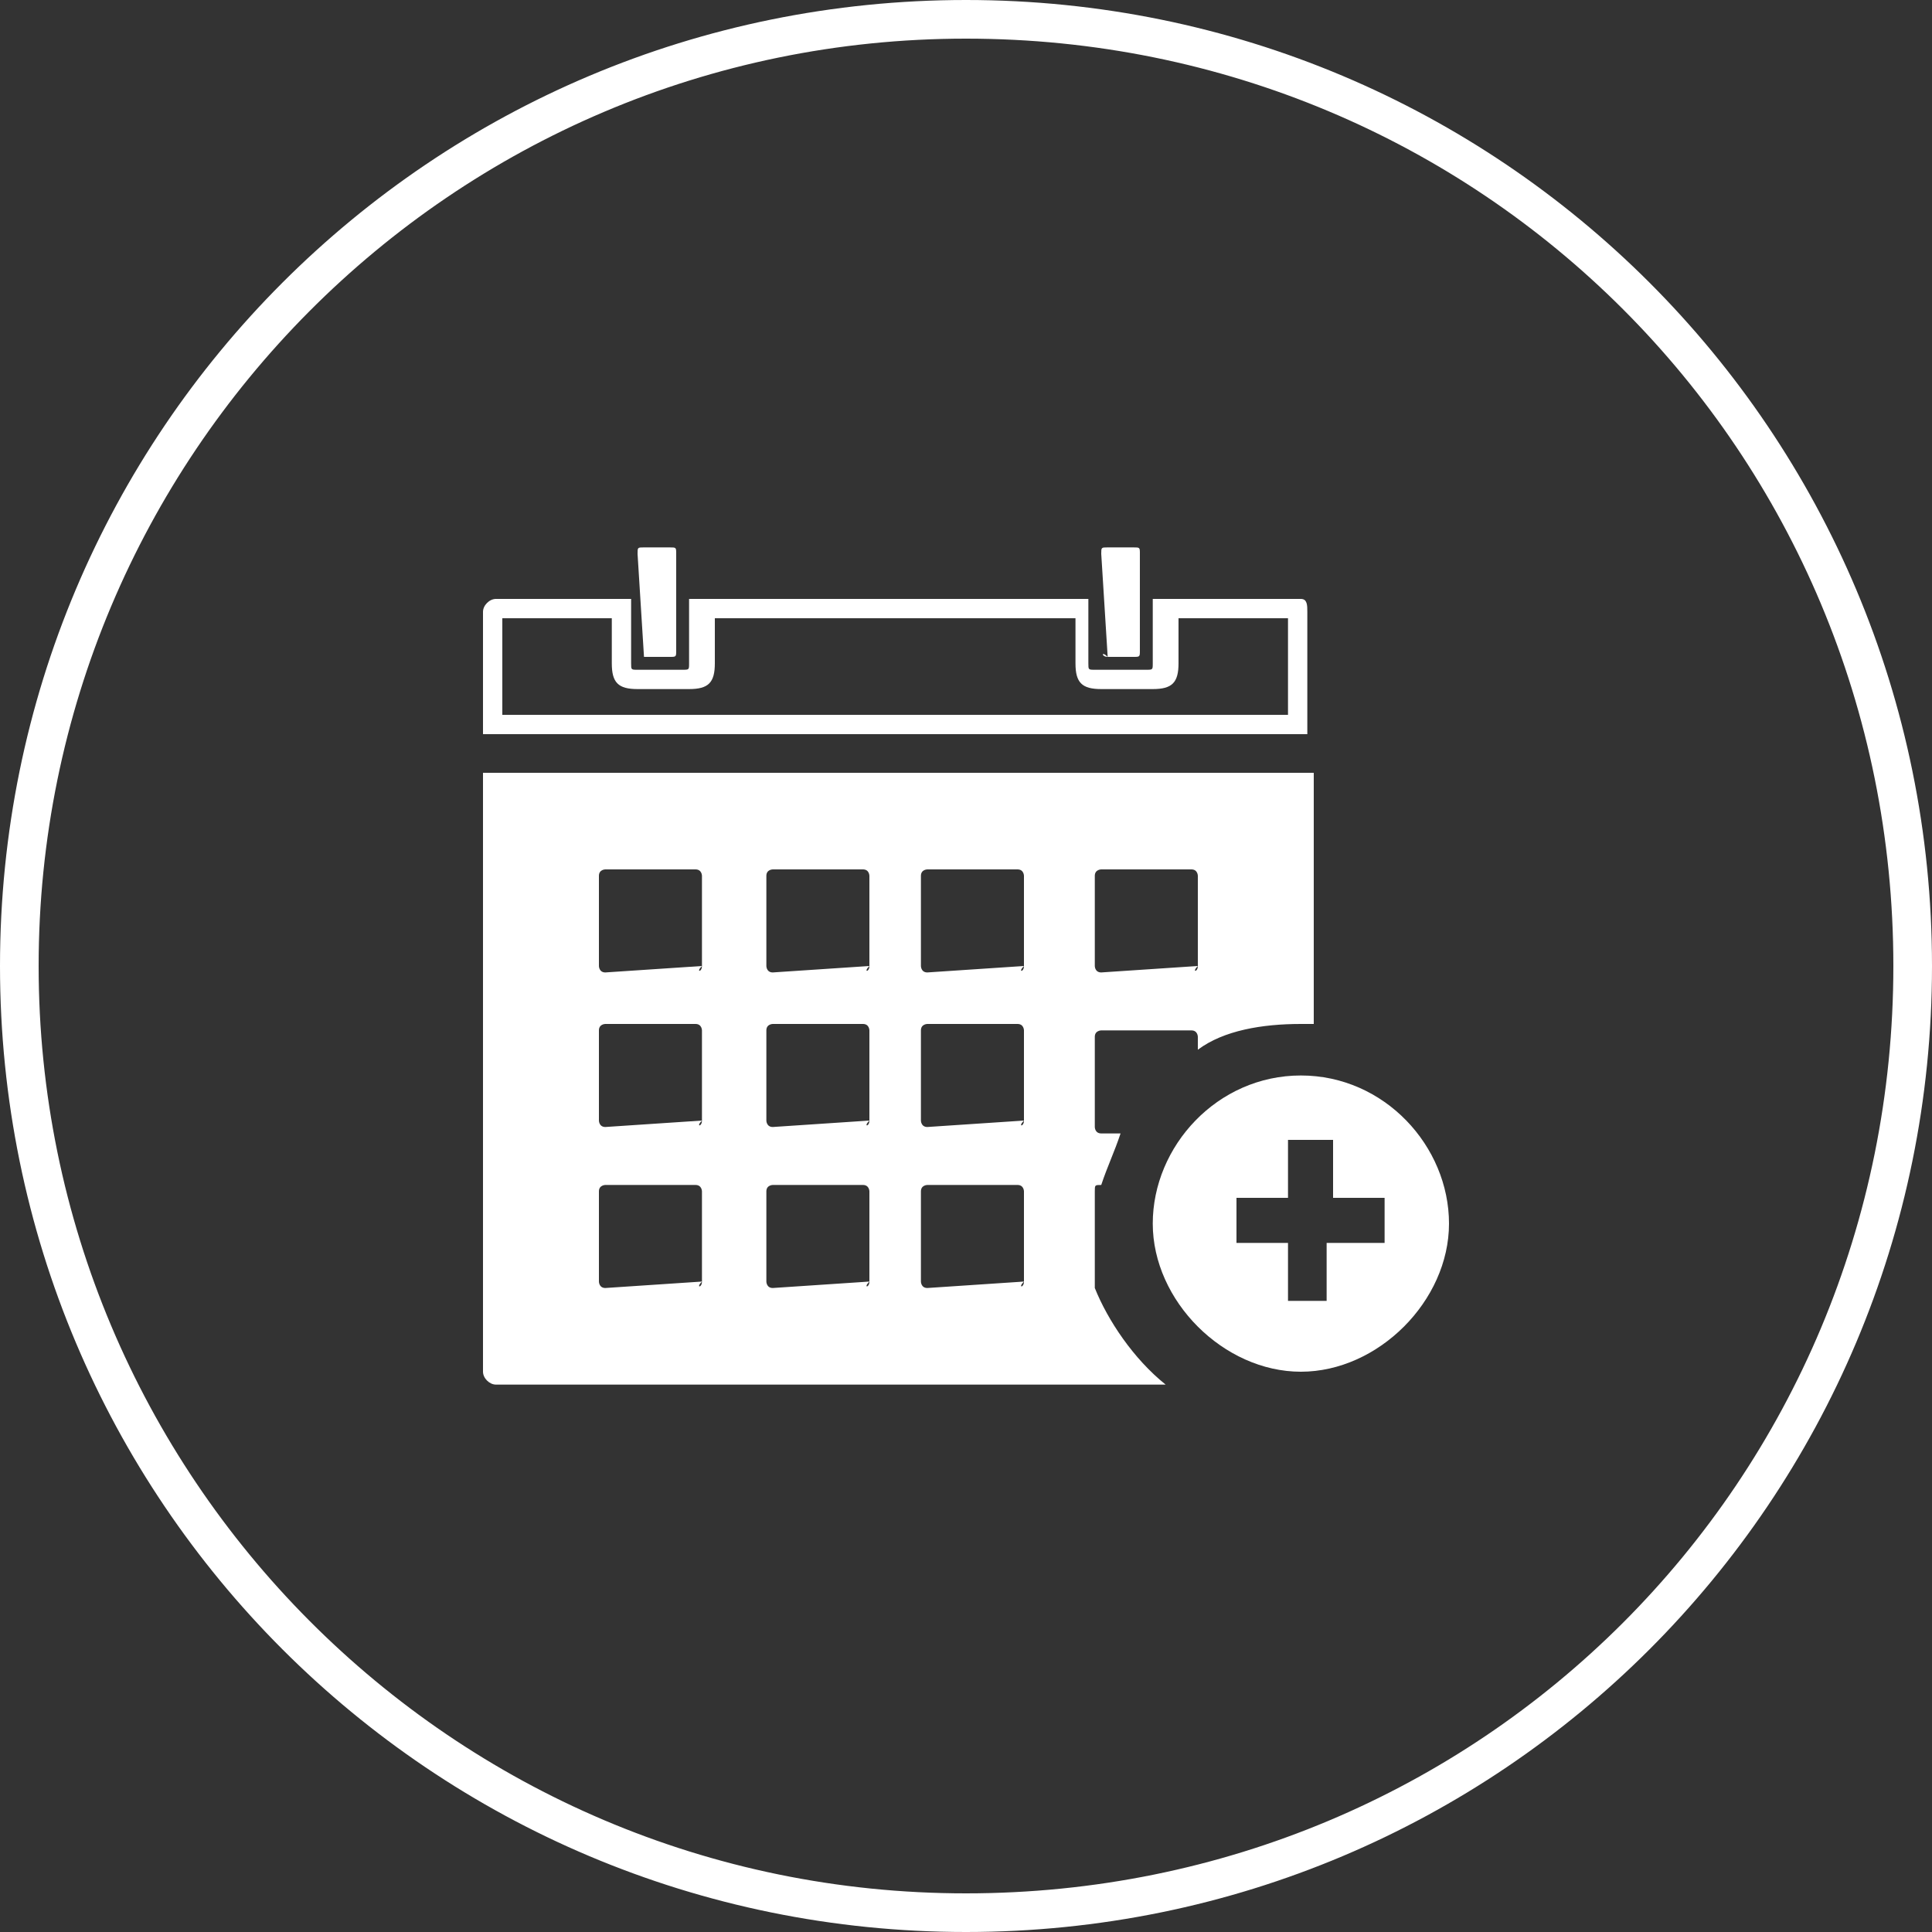 <?xml version="1.0" encoding="utf-8"?>
<!-- Generator: Adobe Illustrator 23.0.0, SVG Export Plug-In . SVG Version: 6.00 Build 0)  -->
<svg version="1.1" id="Layer_1" xmlns="http://www.w3.org/2000/svg" xmlns:xlink="http://www.w3.org/1999/xlink" x="0px" y="0px"
	 viewBox="0 0 30 30" style="enable-background:new 0 0 30 30;" xml:space="preserve">
<rect x="0" y="0" width="30" height="30" fill="#333333" stroke="none"/>
<style type="text/css">
	.st0{fill:#FFFFFF;}
</style>
<path class="st0" d="M15,0C6.7,0,0,6.7,0,15s6.7,15,15,15s15-6.7,15-15S23.3,0,15,0z M15,29.4C7,29.4,0.6,22.9,0.6,15S7,0.6,15,0.6
	S29.4,7,29.4,15S23,29.4,15,29.4z"/>
<g>
	<g>
		<path class="st0" d="M10,10.2h0.4c0.1,0,0.1,0,0.1-0.1V8.6c0-0.1,0-0.1-0.1-0.1H10c-0.1,0-0.1,0-0.1,0.1L10,10.2
			C10,10.1,10,10.2,10,10.2z"/>
		<path class="st0" d="M20,9.6v1.5H7.8V9.6h1.7v0.7c0,0.3,0.1,0.4,0.4,0.4h0.8c0.3,0,0.4-0.1,0.4-0.4V9.6h5.6v0.7
			c0,0.3,0.1,0.4,0.4,0.4h0.8c0.3,0,0.4-0.1,0.4-0.4V9.6H20 M20.2,9.3h-2.3v1c0,0.1,0,0.1-0.1,0.1h-0.8c-0.1,0-0.1,0-0.1-0.1v-1
			h-6.2v1c0,0.1,0,0.1-0.1,0.1H9.9c-0.1,0-0.1,0-0.1-0.1v-1H7.7c-0.1,0-0.2,0.1-0.2,0.2v1.9h12.8V9.5C20.3,9.4,20.3,9.3,20.2,9.3
			L20.2,9.3z"/>
		<path class="st0" d="M17.2,10.2h0.4c0.1,0,0.1,0,0.1-0.1V8.6c0-0.1,0-0.1-0.1-0.1h-0.4c-0.1,0-0.1,0-0.1,0.1L17.2,10.2
			C17.1,10.1,17.1,10.2,17.2,10.2z"/>
		<path class="st0" d="M7.5,12v9.3c0,0.1,0.1,0.2,0.2,0.2h10.4c-0.5-0.4-0.9-1-1.1-1.5l0,0C17,20,17,19.9,17,19.9v-1.4
			c0-0.1,0-0.1,0.1-0.1c0.1-0.3,0.2-0.5,0.3-0.8h-0.3c-0.1,0-0.1-0.1-0.1-0.1v-1.4c0-0.1,0.1-0.1,0.1-0.1h1.4c0.1,0,0.1,0.1,0.1,0.1
			v0.2c0.4-0.3,1-0.4,1.6-0.4c0.1,0,0.1,0,0.2,0V12L7.5,12z M10.9,19.9C10.9,20,10.8,20,10.9,19.9L9.4,20c-0.1,0-0.1-0.1-0.1-0.1
			v-1.4c0-0.1,0.1-0.1,0.1-0.1h1.4c0.1,0,0.1,0.1,0.1,0.1V19.9z M10.9,17.4C10.9,17.5,10.8,17.5,10.9,17.4l-1.5,0.1
			c-0.1,0-0.1-0.1-0.1-0.1V16c0-0.1,0.1-0.1,0.1-0.1h1.4c0.1,0,0.1,0.1,0.1,0.1V17.4z M10.9,15C10.9,15.1,10.8,15.1,10.9,15
			l-1.5,0.1c-0.1,0-0.1-0.1-0.1-0.1v-1.4c0-0.1,0.1-0.1,0.1-0.1h1.4c0.1,0,0.1,0.1,0.1,0.1V15z M13.5,19.9
			C13.5,20,13.4,20,13.5,19.9L12,20c-0.1,0-0.1-0.1-0.1-0.1v-1.4c0-0.1,0.1-0.1,0.1-0.1h1.4c0.1,0,0.1,0.1,0.1,0.1V19.9z M13.5,17.4
			C13.5,17.5,13.4,17.5,13.5,17.4L12,17.5c-0.1,0-0.1-0.1-0.1-0.1V16c0-0.1,0.1-0.1,0.1-0.1h1.4c0.1,0,0.1,0.1,0.1,0.1V17.4z
			 M13.5,15C13.5,15.1,13.4,15.1,13.5,15L12,15.1c-0.1,0-0.1-0.1-0.1-0.1v-1.4c0-0.1,0.1-0.1,0.1-0.1h1.4c0.1,0,0.1,0.1,0.1,0.1V15z
			 M15.9,19.9C15.9,20,15.8,20,15.9,19.9L14.4,20c-0.1,0-0.1-0.1-0.1-0.1v-1.4c0-0.1,0.1-0.1,0.1-0.1h1.4c0.1,0,0.1,0.1,0.1,0.1
			V19.9z M15.9,17.4C15.9,17.5,15.8,17.5,15.9,17.4l-1.5,0.1c-0.1,0-0.1-0.1-0.1-0.1V16c0-0.1,0.1-0.1,0.1-0.1h1.4
			c0.1,0,0.1,0.1,0.1,0.1V17.4z M15.9,15C15.9,15.1,15.8,15.1,15.9,15l-1.5,0.1c-0.1,0-0.1-0.1-0.1-0.1v-1.4c0-0.1,0.1-0.1,0.1-0.1
			h1.4c0.1,0,0.1,0.1,0.1,0.1V15z M18.6,15C18.6,15.1,18.5,15.1,18.6,15l-1.5,0.1C17,15.1,17,15,17,15v-1.4c0-0.1,0.1-0.1,0.1-0.1
			h1.4c0.1,0,0.1,0.1,0.1,0.1V15z"/>
		<path class="st0" d="M20.2,16.7c-1.3,0-2.3,1.1-2.3,2.3c0,1.2,1.1,2.3,2.3,2.3s2.3-1.1,2.3-2.3C22.5,17.8,21.5,16.7,20.2,16.7z
			 M21.4,19.3h-0.8v0.9H20v-0.9h-0.8v-0.7H20v-0.9h0.7v0.9h0.8V19.3z"/>
	</g>
</g>
</svg>
